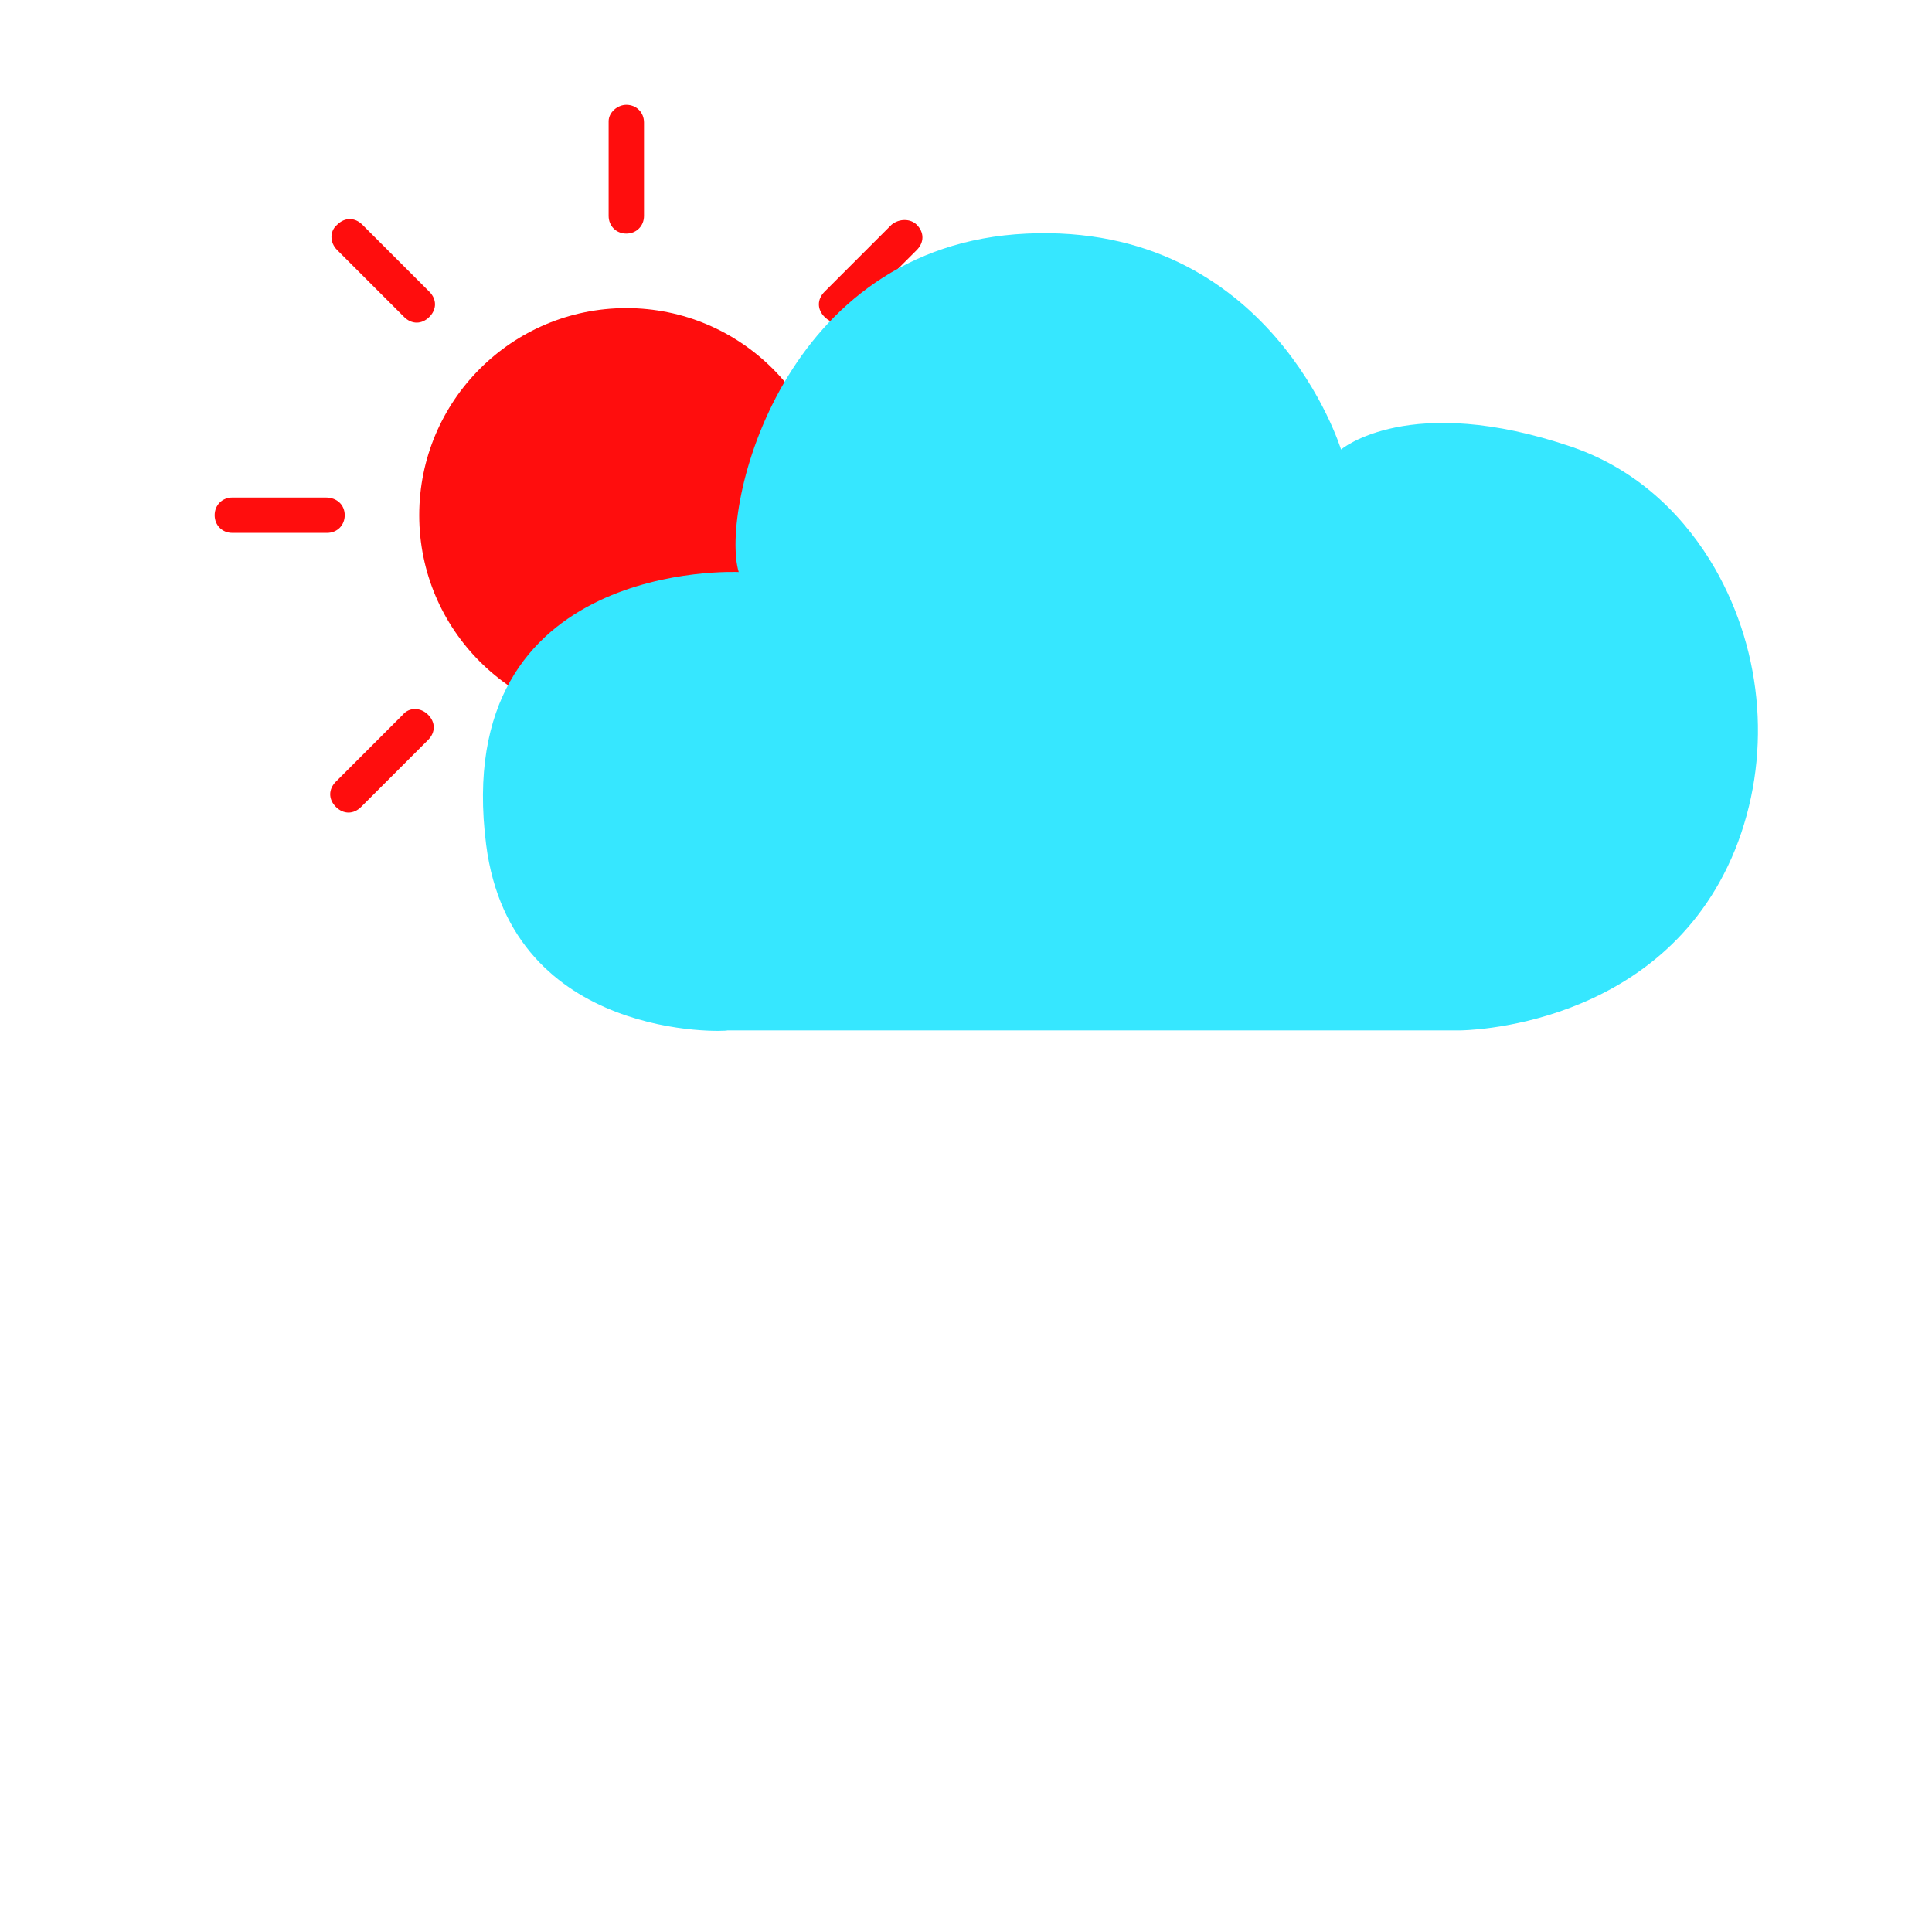 <?xml version="1.0" encoding="utf-8"?>
<!-- Generator: Adobe Illustrator 18.1.1, SVG Export Plug-In . SVG Version: 6.00 Build 0)  -->
<svg version="1.0" id="图层_2" xmlns="http://www.w3.org/2000/svg" xmlns:xlink="http://www.w3.org/1999/xlink" x="0px" y="0px"
	 viewBox="0 0 153 153" enable-background="new 0 0 153 153" xml:space="preserve">
<g>
	<circle fill="#FF0D0D" cx="49.6" cy="40.8" r="16.4"/>
	<path fill="#FF0D0D" d="M27.3,40.8L27.3,40.8c0,0.8-0.6,1.4-1.4,1.4h-7.5c-0.8,0-1.4-0.6-1.4-1.4l0,0c0-0.8,0.6-1.4,1.4-1.4h7.4
		C26.7,39.4,27.3,40,27.3,40.8z"/>
	<path fill="#FF0D0D" d="M82.1,40.8L82.1,40.8c0,0.8-0.6,1.4-1.4,1.4h-7.4c-0.8,0-1.4-0.6-1.4-1.4l0,0c0-0.8,0.6-1.4,1.4-1.4h7.4
		C81.5,39.4,82.1,40,82.1,40.8z"/>
	<path fill="#FF0D0D" d="M49.6,63.1L49.6,63.1c0.8,0,1.4,0.6,1.4,1.4v7.4c0,0.8-0.6,1.4-1.4,1.4l0,0c-0.8,0-1.4-0.6-1.4-1.4v-7.4
		C48.2,63.7,48.9,63.1,49.6,63.1z"/>
	<path fill="#FF0D0D" d="M49.6,8.3L49.6,8.3c0.8,0,1.4,0.6,1.4,1.4v7.4c0,0.8-0.6,1.4-1.4,1.4l0,0c-0.8,0-1.4-0.6-1.4-1.4V9.6
		C48.2,8.9,48.9,8.3,49.6,8.3z"/>
	<path fill="#FF0D0D" d="M65.4,56.5L65.4,56.5c0.6-0.6,1.4-0.6,2,0l5.3,5.3c0.6,0.6,0.6,1.4,0,2l0,0c-0.6,0.6-1.4,0.6-2,0l-5.3-5.3
		C64.9,58,64.9,57.1,65.4,56.5z"/>
	<path fill="#FF0D0D" d="M26.7,17.8L26.7,17.8c0.6-0.6,1.4-0.6,2,0l5.3,5.3c0.6,0.6,0.6,1.4,0,2l0,0c-0.6,0.6-1.4,0.6-2,0l-5.3-5.3
		C26.1,19.2,26.1,18.3,26.7,17.8z"/>
	<path fill="#FF0D0D" d="M33.9,56.6L33.9,56.6c0.6,0.6,0.6,1.4,0,2l-5.3,5.3c-0.6,0.6-1.4,0.6-2,0l0,0c-0.6-0.6-0.6-1.4,0-2l5.3-5.3
		C32.4,56,33.3,56,33.9,56.6z"/>
	<path fill="#FF0D0D" d="M72.6,17.8L72.6,17.8c0.6,0.6,0.6,1.4,0,2l-5.3,5.3c-0.6,0.6-1.4,0.6-2,0l0,0c-0.6-0.6-0.6-1.4,0-2l5.3-5.3
		C71.2,17.3,72.1,17.3,72.6,17.8z"/>
</g>
<path fill="#36E7FF" d="M38.5,66.9c-2.9-22.7,20-21.6,20-21.6c-1.5-5,3.4-25.9,22.8-26.8c19.4-0.9,24.9,17.1,24.9,17.1
	s5.4-4.6,18.3-0.2c5.5,1.9,9.1,5.8,11.3,9.6c3.9,6.8,4.5,15.1,1.6,22.3c-5.8,14.3-21.8,14.3-21.8,14.3H57.6
	C57.6,81.7,40.5,82.5,38.5,66.9z"/>
</svg>
